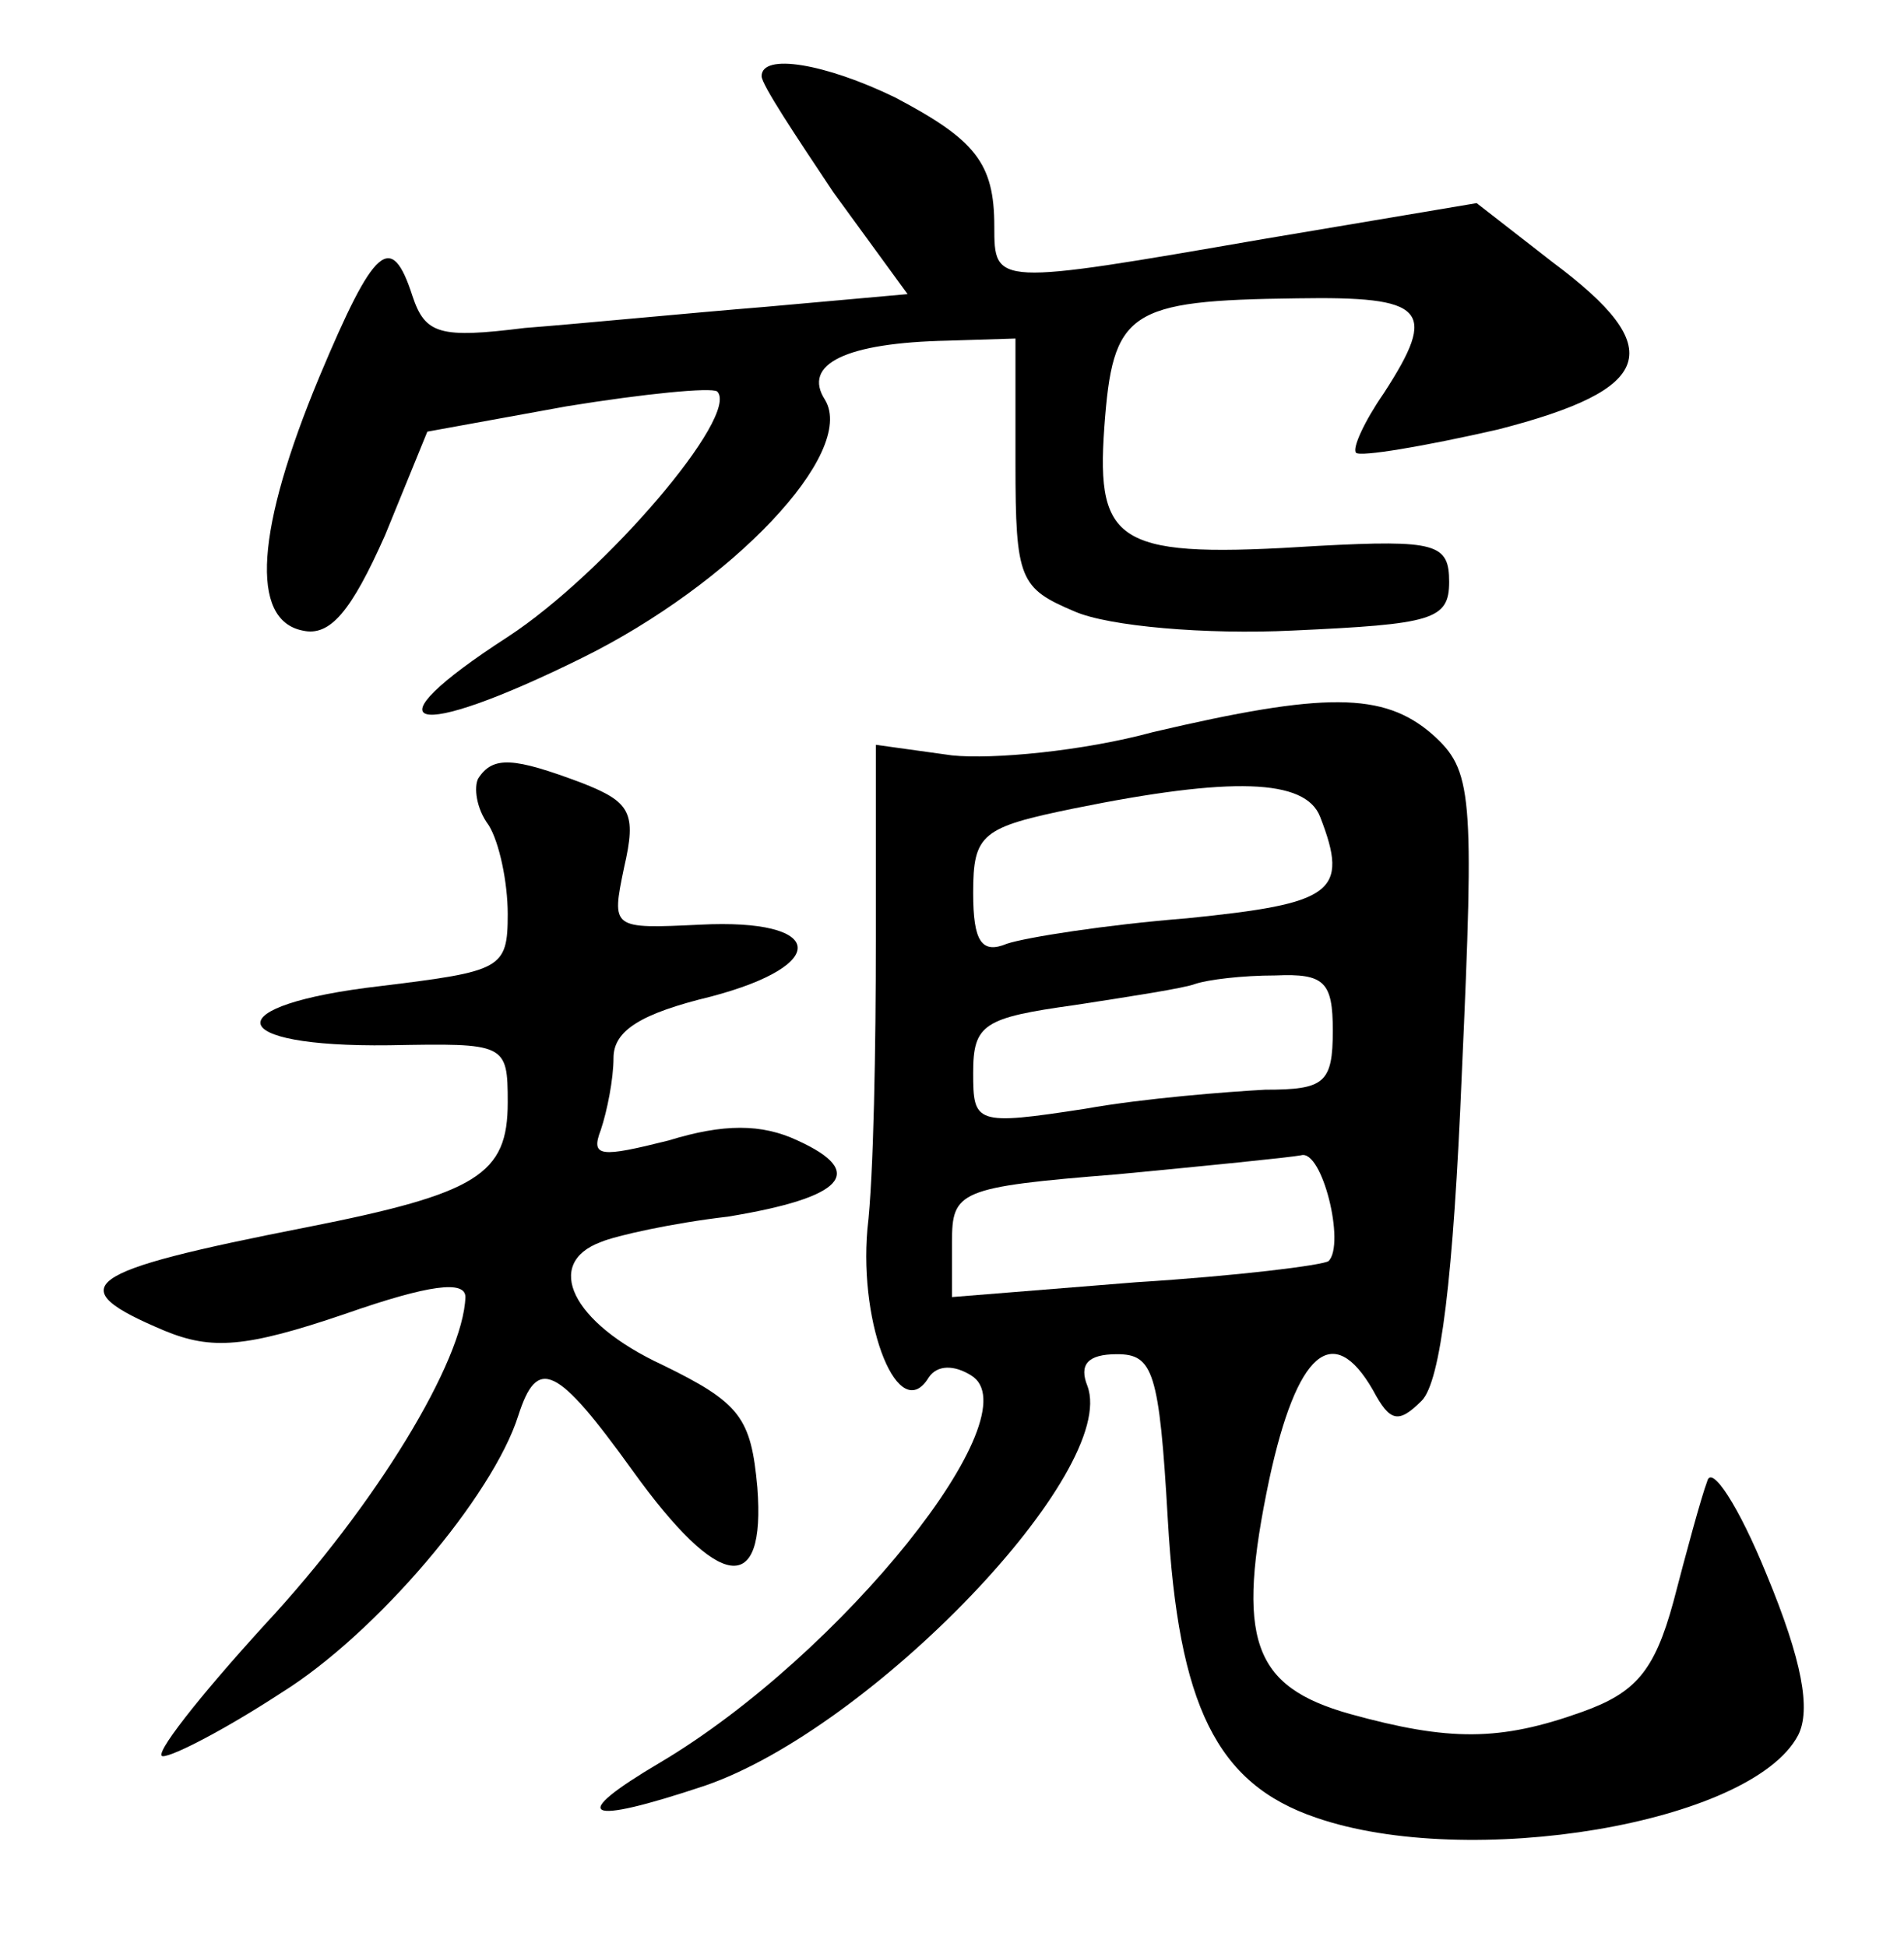 <?xml version="1.0" standalone="no"?>
<!DOCTYPE svg PUBLIC "-//W3C//DTD SVG 20010904//EN"
 "http://www.w3.org/TR/2001/REC-SVG-20010904/DTD/svg10.dtd">
<svg version="1.0" xmlns="http://www.w3.org/2000/svg"
 width="90pt" height="92pt" viewBox="0 0 90 92"
 preserveAspectRatio="xMidYMid meet">
<g transform="translate(0,92) scale(0.1,-0.1)"
fill="#000000" stroke="none">
<path d="M360 884 c0 -4 16 -28 34 -55 l35 -48 -67 -6 c-37 -3 -88 -8 -114
-10 -40 -5 -47 -3 -53 15 -10 31 -18 24 -44 -38 -30 -72 -33 -115 -8 -120 13
-3 23 9 39 45 l20 49 66 12 c37 6 68 9 71 7 11 -11 -53 -86 -99 -116 -68 -44
-46 -50 35 -10 71 35 130 97 115 122 -11 17 10 27 58 28 l32 1 0 -59 c0 -55 2
-59 28 -70 16 -7 62 -11 103 -9 66 3 74 5 74 23 0 18 -6 20 -62 17 -94 -6
-105 0 -101 56 4 55 11 60 91 61 61 1 67 -5 41 -45 -9 -13 -15 -26 -13 -28 2
-2 32 3 67 11 74 19 81 38 26 79 l-36 28 -101 -17 c-127 -22 -127 -22 -127 6
0 30 -9 41 -47 61 -33 16 -63 21 -63 10z"/>
<path d="M545 574 c-33 -9 -76 -13 -95 -11 l-36 5 0 -92 c0 -50 -1 -112 -4
-137 -4 -46 15 -93 29 -70 4 6 12 6 20 1 30 -18 -61 -132 -147 -183 -44 -26
-36 -30 21 -11 79 27 196 149 181 189 -4 10 0 15 14 15 17 0 20 -8 24 -78 5
-88 23 -125 70 -141 72 -25 206 -3 228 39 6 12 2 35 -15 76 -13 32 -26 52 -28
44 -3 -8 -10 -34 -16 -57 -9 -33 -18 -43 -43 -52 -39 -14 -63 -14 -110 -1 -46
13 -54 35 -38 111 13 60 30 75 49 42 8 -15 12 -16 23 -5 9 9 15 58 19 155 6
133 5 143 -14 160 -23 20 -51 20 -132 1z m79 -40 c14 -36 6 -41 -63 -48 -38
-3 -76 -9 -85 -12 -12 -5 -16 1 -16 24 0 28 4 31 48 40 74 15 109 14 116 -4z
m6 -101 c0 -25 -4 -28 -32 -28 -18 -1 -57 -4 -85 -9 -52 -8 -53 -7 -53 17 0
23 5 26 48 32 26 4 52 8 57 10 6 2 22 4 38 4 23 1 27 -3 27 -26z m-2 -109 c-3
-2 -43 -7 -91 -10 l-87 -7 0 26 c0 24 3 26 78 32 42 4 82 8 87 9 10 3 21 -42
13 -50z"/>
<path d="M226 552 c-2 -4 -1 -14 5 -22 5 -8 9 -27 9 -42 0 -26 -3 -27 -60 -34
-78 -9 -75 -29 4 -28 55 1 56 1 56 -27 0 -34 -14 -43 -95 -59 -107 -21 -117
-28 -67 -49 22 -9 38 -8 85 8 40 14 57 16 57 8 -1 -30 -42 -98 -95 -155 -31
-34 -53 -62 -48 -62 5 0 30 13 56 30 45 28 100 93 112 131 9 28 18 24 54 -26
41 -57 63 -60 59 -8 -3 33 -8 40 -45 58 -43 20 -56 48 -29 58 7 3 34 9 60 12
55 9 66 21 33 36 -17 8 -35 8 -61 0 -32 -8 -37 -8 -32 5 3 9 6 24 6 34 0 13
13 21 46 29 57 15 54 37 -5 34 -42 -2 -42 -2 -36 27 6 26 3 31 -20 40 -32 12
-42 13 -49 2z"/>
</g>
</svg>
